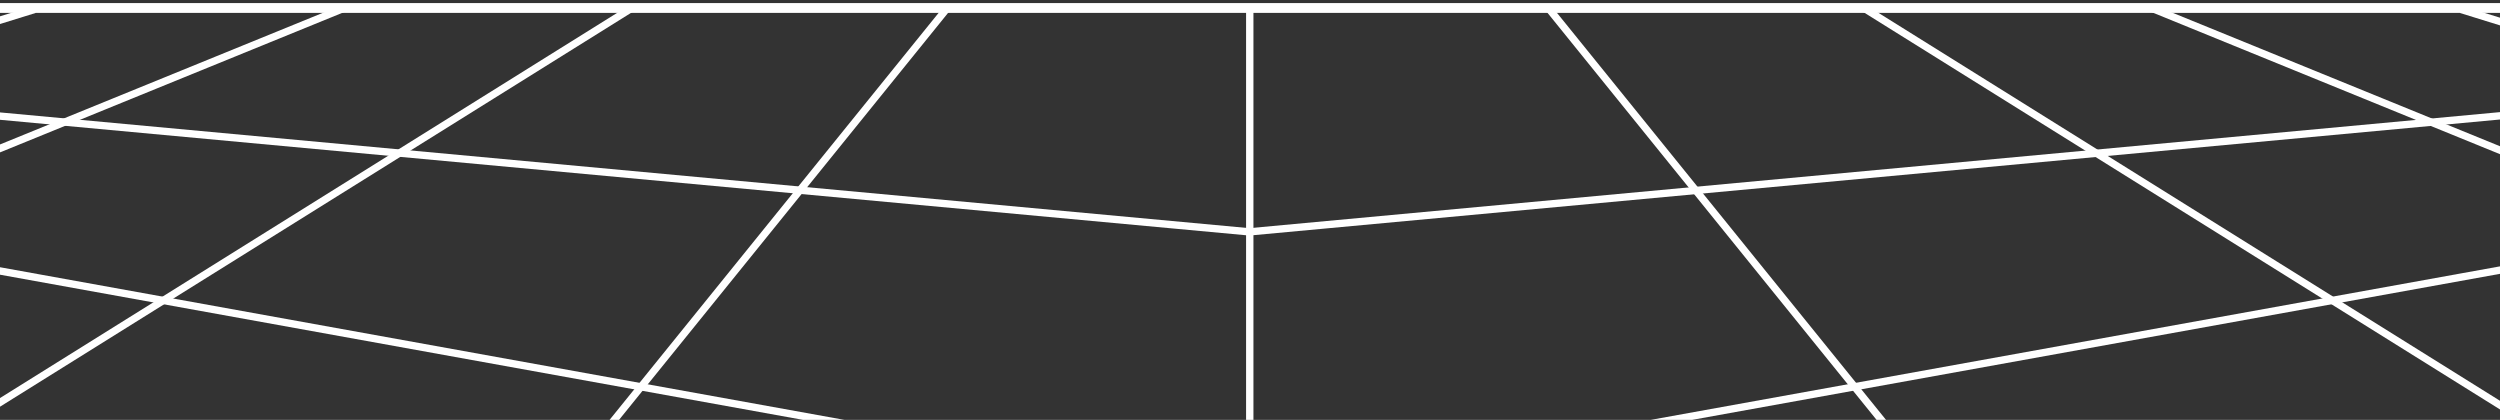 <svg width="393" height="66" viewBox="0 0 393 66" fill="none" xmlns="http://www.w3.org/2000/svg">
    <rect x="0" y="0" width="393" height="66" fill="#333333" stroke="none"/>
    <path d="M715.868 1.482L377.265 106.519" stroke="white" stroke-width="1.157" stroke-miterlimit="10"/>
    <path d="M669.324 1.38L336.583 80.575" stroke="white" stroke-width="1.157" stroke-miterlimit="10"/>
    <path d="M620.235 1.38L241.938 69.766" stroke="white" stroke-width="1.157" stroke-miterlimit="10"/>
    <path d="M574.323 1.38L196.355 36.454" stroke="white" stroke-width="1.157" stroke-miterlimit="10"/>
    <path d="M-323.625 1.482L14.973 106.519" stroke="white" stroke-width="1.157" stroke-miterlimit="10"/>
    <path d="M-277.086 1.38L55.66 80.575" stroke="white" stroke-width="1.157" stroke-miterlimit="10"/>
    <path d="M-227.992 1.38L150.301 69.766" stroke="white" stroke-width="1.157" stroke-miterlimit="10"/>
    <path d="M-182.08 1.38L196.498 36.459" stroke="white" stroke-width="1.157" stroke-miterlimit="10"/>
    <path d="M349.081 131.983L243.575 1.482" stroke="white" stroke-width="1.157" stroke-miterlimit="10"/>
    <path d="M293.173 1.38L521.365 143.802" stroke="white" stroke-width="1.157" stroke-miterlimit="10"/>
    <path d="M338.461 1.38L584.093 101.52" stroke="white" stroke-width="1.157" stroke-miterlimit="10"/>
    <path d="M386.861 1.482L725.465 106.519" stroke="white" stroke-width="1.157" stroke-miterlimit="10"/>
    <path d="M196.462 131.853V1.255" stroke="white" stroke-width="1.157" stroke-miterlimit="10"/>
    <path d="M43.224 131.983L148.734 1.482" stroke="white" stroke-width="1.157" stroke-miterlimit="10"/>
    <path d="M99.137 1.38L-129.056 143.802" stroke="white" stroke-width="1.157" stroke-miterlimit="10"/>
    <path d="M53.848 1.38L-191.788 101.52" stroke="white" stroke-width="1.157" stroke-miterlimit="10"/>
    <path d="M5.444 1.482L-333.155 106.519" stroke="white" stroke-width="1.157" stroke-miterlimit="10"/>
    <path d="M-405.354 1.255H798.554" stroke="white" stroke-width="1.543" stroke-miterlimit="10"/>
</svg>
    